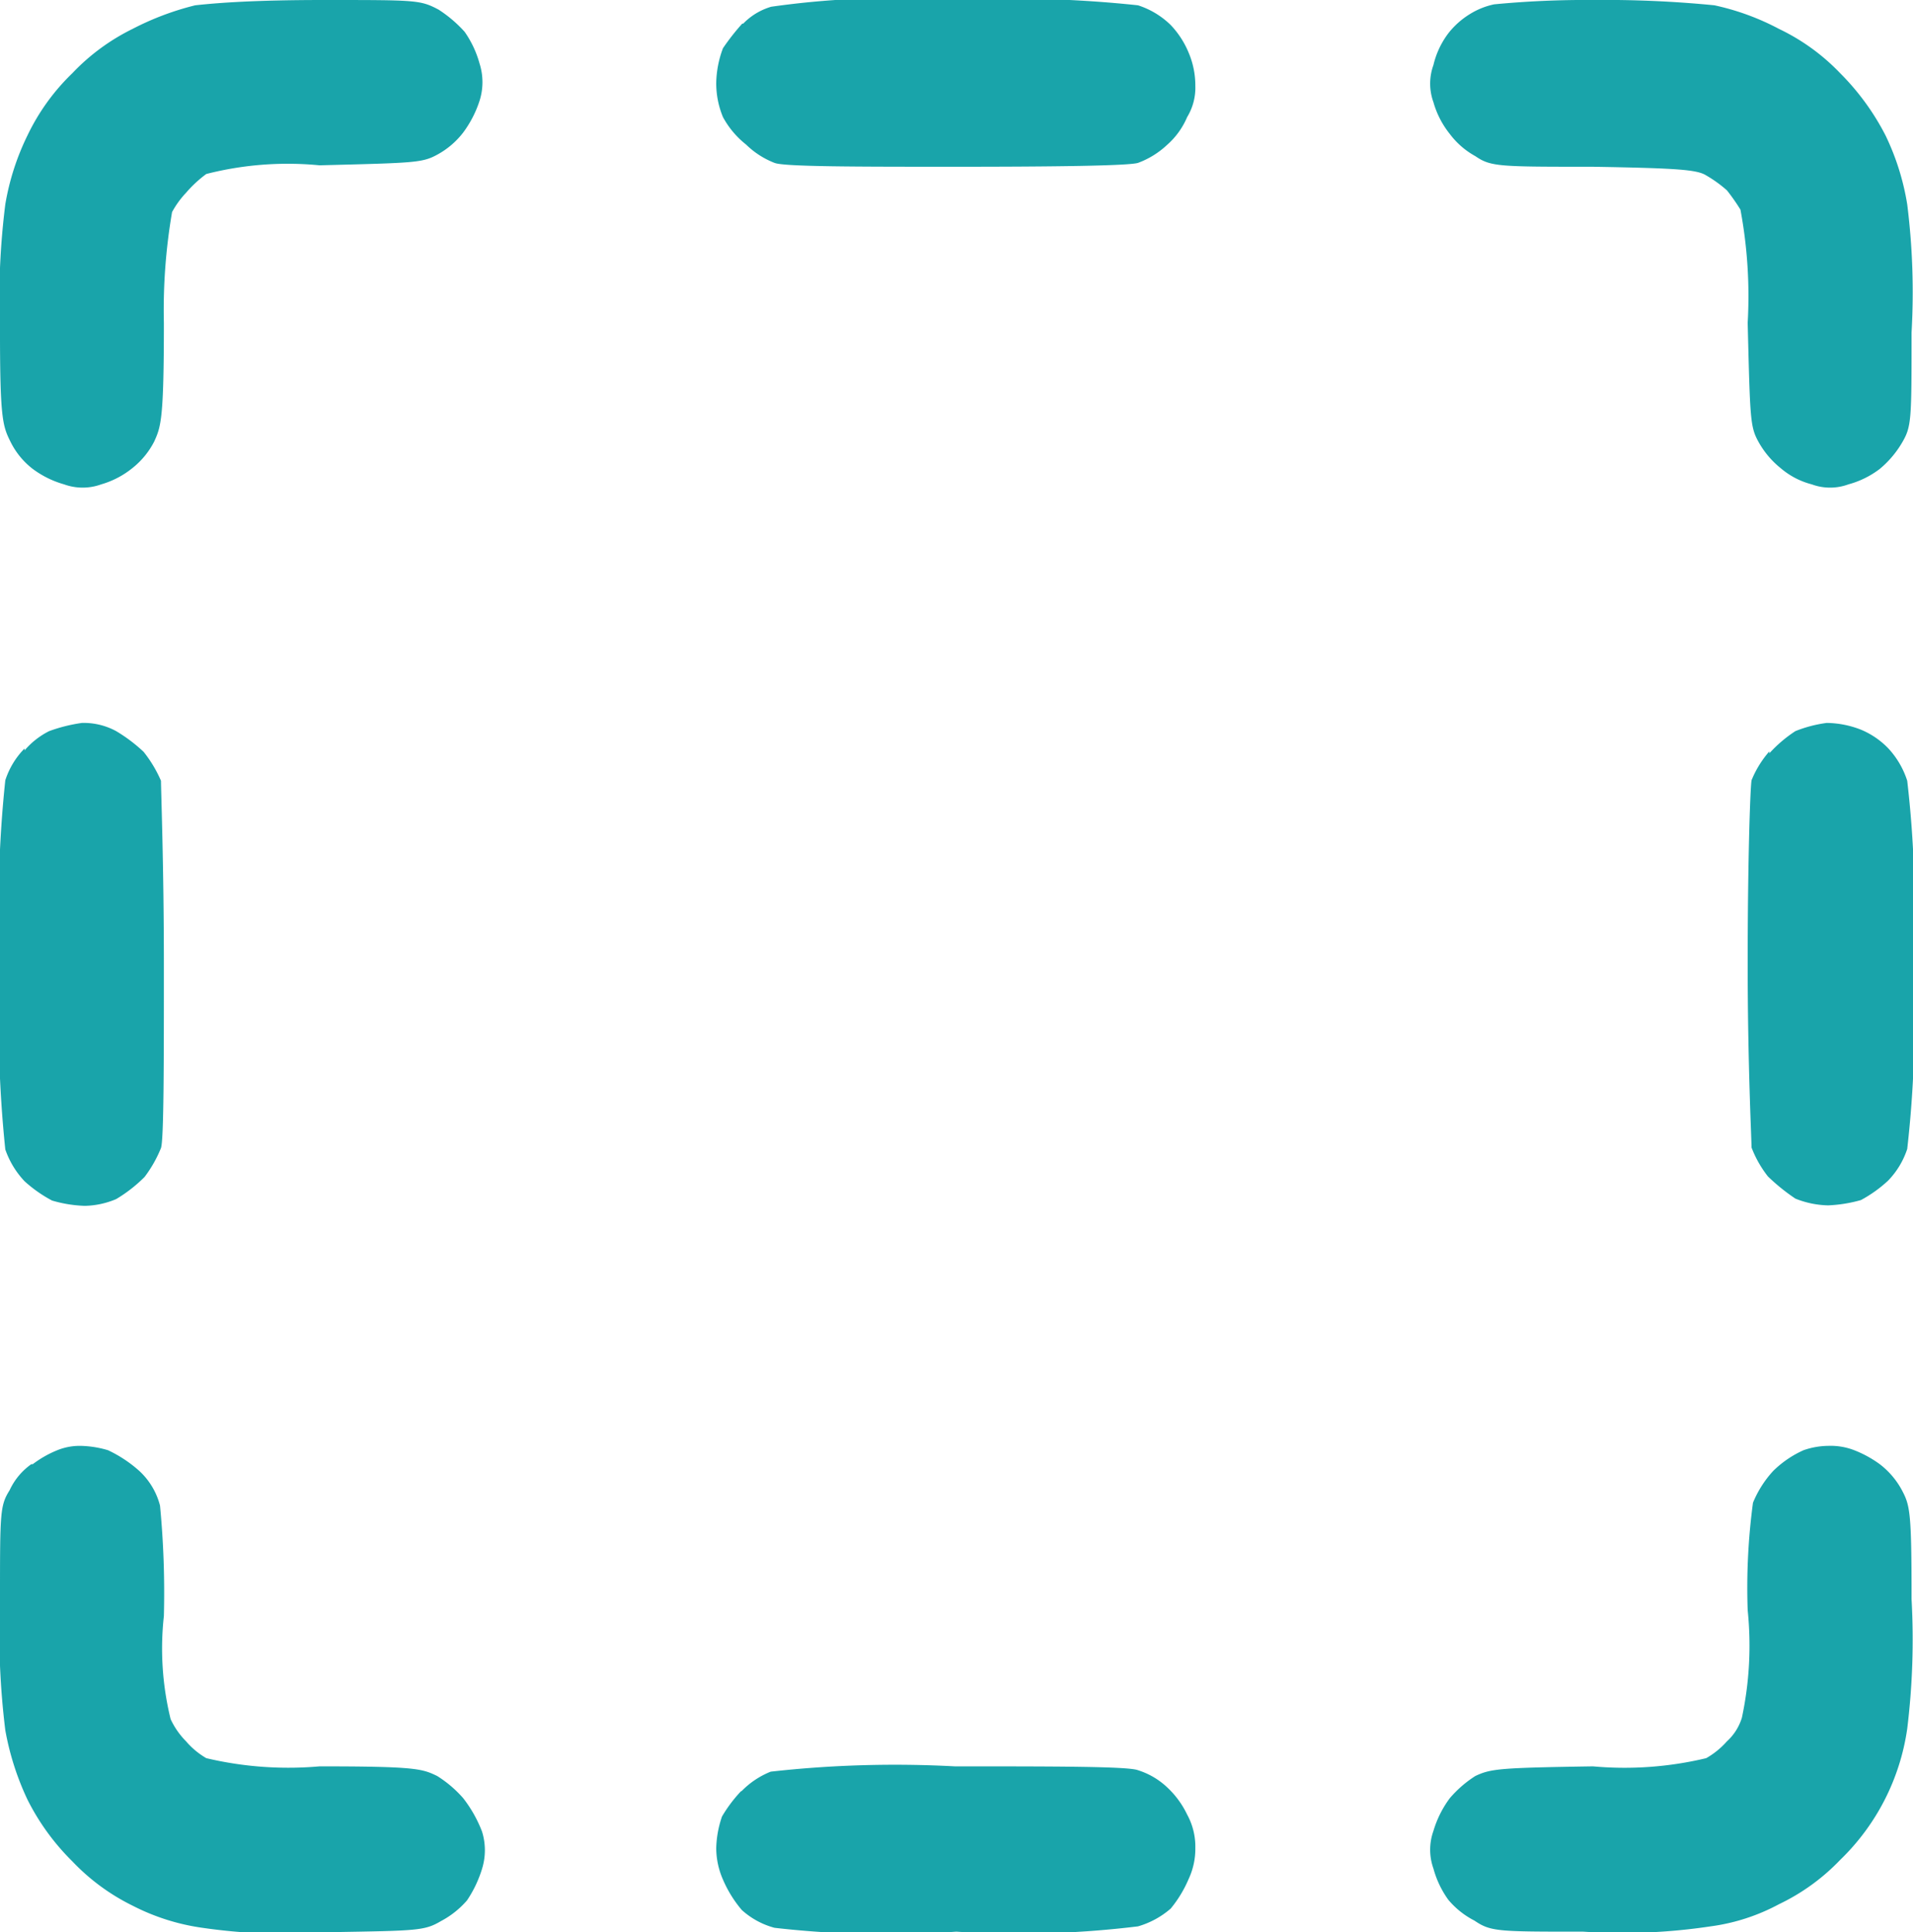 <svg xmlns="http://www.w3.org/2000/svg" viewBox="0 0 39.69 40.09"><defs><style>.cls-1{fill:#19a4aa;}</style></defs><g id="Слой_2" data-name="Слой 2"><g id="Слой_1-2" data-name="Слой 1"><path class="cls-1" d="M2.75.6A5.86,5.86,0,0,1,4.05.11C4.51.06,5.27,0,6.72,0c1.93,0,2,0,2.38.2a2.68,2.68,0,0,1,.54.46,2.13,2.13,0,0,1,.31.66,1.27,1.27,0,0,1,0,.77,2.28,2.28,0,0,1-.34.66,1.7,1.7,0,0,1-.54.46c-.31.17-.48.17-2.44.22a6.83,6.83,0,0,0-2.35.18A2.54,2.54,0,0,0,3.86,4a1.91,1.91,0,0,0-.29.4A12,12,0,0,0,3.4,6.7c0,2-.06,2.15-.2,2.46a1.68,1.68,0,0,1-.45.55,1.84,1.84,0,0,1-.65.34,1.13,1.13,0,0,1-.77,0,2,2,0,0,1-.65-.32,1.61,1.61,0,0,1-.45-.54C.06,8.85,0,8.73,0,6.9A16,16,0,0,1,.11,4.24,5.2,5.2,0,0,1,.57,2.81,4.46,4.46,0,0,1,1.5,1.52,4.39,4.39,0,0,1,2.75.6ZM15.42.49A1.33,1.33,0,0,1,16,.14,18.24,18.24,0,0,1,19.81,0a24.65,24.65,0,0,1,3.8.11,1.72,1.72,0,0,1,.68.41,1.86,1.86,0,0,1,.37.57,1.74,1.74,0,0,1,.14.69,1.17,1.17,0,0,1-.17.65,1.6,1.6,0,0,1-.42.58,1.78,1.78,0,0,1-.6.37c-.2.06-1.73.08-3.77.08s-3.57,0-3.77-.08A1.75,1.75,0,0,1,15.48,3,1.85,1.85,0,0,1,15,2.43a1.83,1.83,0,0,1-.14-.71A2.14,2.14,0,0,1,15,1a4.79,4.79,0,0,1,.4-.51ZM30.5.29A1.56,1.56,0,0,1,31,.09,19.82,19.82,0,0,1,33.05,0a23.15,23.15,0,0,1,2.52.11A5.18,5.18,0,0,1,36.91.6a4.34,4.34,0,0,1,1.27.92,5.14,5.14,0,0,1,.94,1.29,5.17,5.17,0,0,1,.45,1.43,14.63,14.63,0,0,1,.09,2.66c0,1.83,0,1.95-.2,2.29a2.08,2.08,0,0,1-.46.54,1.88,1.88,0,0,1-.65.32,1.1,1.1,0,0,1-.76,0,1.61,1.61,0,0,1-.65-.34,1.85,1.85,0,0,1-.46-.55c-.17-.31-.17-.48-.22-2.46a9.77,9.77,0,0,0-.15-2.35,4.21,4.21,0,0,0-.28-.4,2.66,2.66,0,0,0-.43-.31c-.19-.12-.59-.15-2.35-.18-1.95,0-2.12,0-2.44-.22a1.66,1.66,0,0,1-.53-.46,1.87,1.87,0,0,1-.34-.66,1.13,1.13,0,0,1,0-.77,1.76,1.76,0,0,1,.31-.66,1.68,1.68,0,0,1,.45-.4ZM.51,15.57a1.62,1.62,0,0,1,.51-.4A3.3,3.3,0,0,1,1.7,15a1.41,1.41,0,0,1,.71.17,3.28,3.28,0,0,1,.57.43,2.64,2.64,0,0,1,.36.6c0,.2.06,1.78.06,3.81s0,3.64-.06,3.81a2.61,2.61,0,0,1-.34.6,3,3,0,0,1-.59.46,1.76,1.76,0,0,1-.65.14,2.69,2.69,0,0,1-.68-.11,2.79,2.79,0,0,1-.57-.4,1.83,1.83,0,0,1-.4-.66A25.88,25.88,0,0,1,0,20a25,25,0,0,1,.11-3.81,1.67,1.67,0,0,1,.4-.66Zm36.2.06a2.76,2.76,0,0,1,.54-.46A2.68,2.68,0,0,1,37.9,15a2,2,0,0,1,.71.14,1.69,1.69,0,0,1,.56.38,1.78,1.78,0,0,1,.4.68A22.52,22.52,0,0,1,39.69,20a23.35,23.35,0,0,1-.12,3.84,1.7,1.7,0,0,1-.4.66,2.73,2.73,0,0,1-.56.4,2.93,2.93,0,0,1-.68.11,1.92,1.92,0,0,1-.68-.14,4.1,4.1,0,0,1-.57-.46,2.29,2.29,0,0,1-.34-.6c0-.17-.08-1.75-.08-3.81s.05-3.61.08-3.81a2.12,2.12,0,0,1,.37-.6ZM.68,30.38a2.21,2.21,0,0,1,.51-.29A1.24,1.24,0,0,1,1.67,30a2.15,2.15,0,0,1,.57.09,2.69,2.69,0,0,1,.65.43,1.48,1.48,0,0,1,.43.72,18.92,18.92,0,0,1,.08,2.29,6.15,6.15,0,0,0,.14,2.14,1.63,1.63,0,0,0,.32.46,1.63,1.63,0,0,0,.42.35,7.39,7.39,0,0,0,2.35.17c2,0,2.13.05,2.44.2a2.43,2.43,0,0,1,.54.46A2.7,2.7,0,0,1,10,38a1.3,1.3,0,0,1,0,.78,2.45,2.45,0,0,1-.31.65,1.86,1.86,0,0,1-.54.43c-.34.2-.48.2-2.27.23A12.16,12.16,0,0,1,4.2,40a4.54,4.54,0,0,1-1.45-.46,4.39,4.39,0,0,1-1.25-.92,4.86,4.86,0,0,1-.93-1.28,5.73,5.73,0,0,1-.46-1.44A16.65,16.65,0,0,1,0,33.18c0-1.8,0-1.94.2-2.26a1.36,1.36,0,0,1,.45-.54Zm36.11.14a2.14,2.14,0,0,1,.63-.43,1.61,1.61,0,0,1,.51-.09,1.36,1.36,0,0,1,.54.09,2.32,2.32,0,0,1,.53.29,1.68,1.68,0,0,1,.46.54c.17.32.2.46.2,2.26a15.18,15.18,0,0,1-.09,2.69,4.71,4.71,0,0,1-1.39,2.72,4.34,4.34,0,0,1-1.27.92,4.15,4.15,0,0,1-1.42.46,12.27,12.27,0,0,1-2.64.11c-1.78,0-1.92,0-2.26-.23a1.74,1.74,0,0,1-.54-.43,2,2,0,0,1-.31-.65,1.16,1.16,0,0,1,0-.78,2.17,2.17,0,0,1,.34-.68,2.37,2.37,0,0,1,.53-.46c.32-.15.49-.17,2.44-.2a7.28,7.28,0,0,0,2.35-.17,1.69,1.69,0,0,0,.43-.35,1.09,1.09,0,0,0,.31-.49,7.17,7.17,0,0,0,.12-2.23,13.26,13.26,0,0,1,.11-2.23,2.21,2.21,0,0,1,.42-.66Zm-21.4,6.64a1.75,1.75,0,0,1,.6-.4,23.22,23.22,0,0,1,3.82-.11c2.07,0,3.6,0,3.8.08a1.56,1.56,0,0,1,.6.35,1.87,1.87,0,0,1,.42.57,1.38,1.38,0,0,1,.17.69,1.48,1.48,0,0,1-.14.65,2.49,2.49,0,0,1-.37.61,1.78,1.78,0,0,1-.68.37,20.34,20.34,0,0,1-3.77.11A20.34,20.34,0,0,1,16.07,40a1.64,1.64,0,0,1-.68-.37A2.49,2.49,0,0,1,15,39a1.64,1.64,0,0,1-.14-.65,2.16,2.16,0,0,1,.12-.66,2.94,2.94,0,0,1,.39-.52Z"/></g></g></svg>